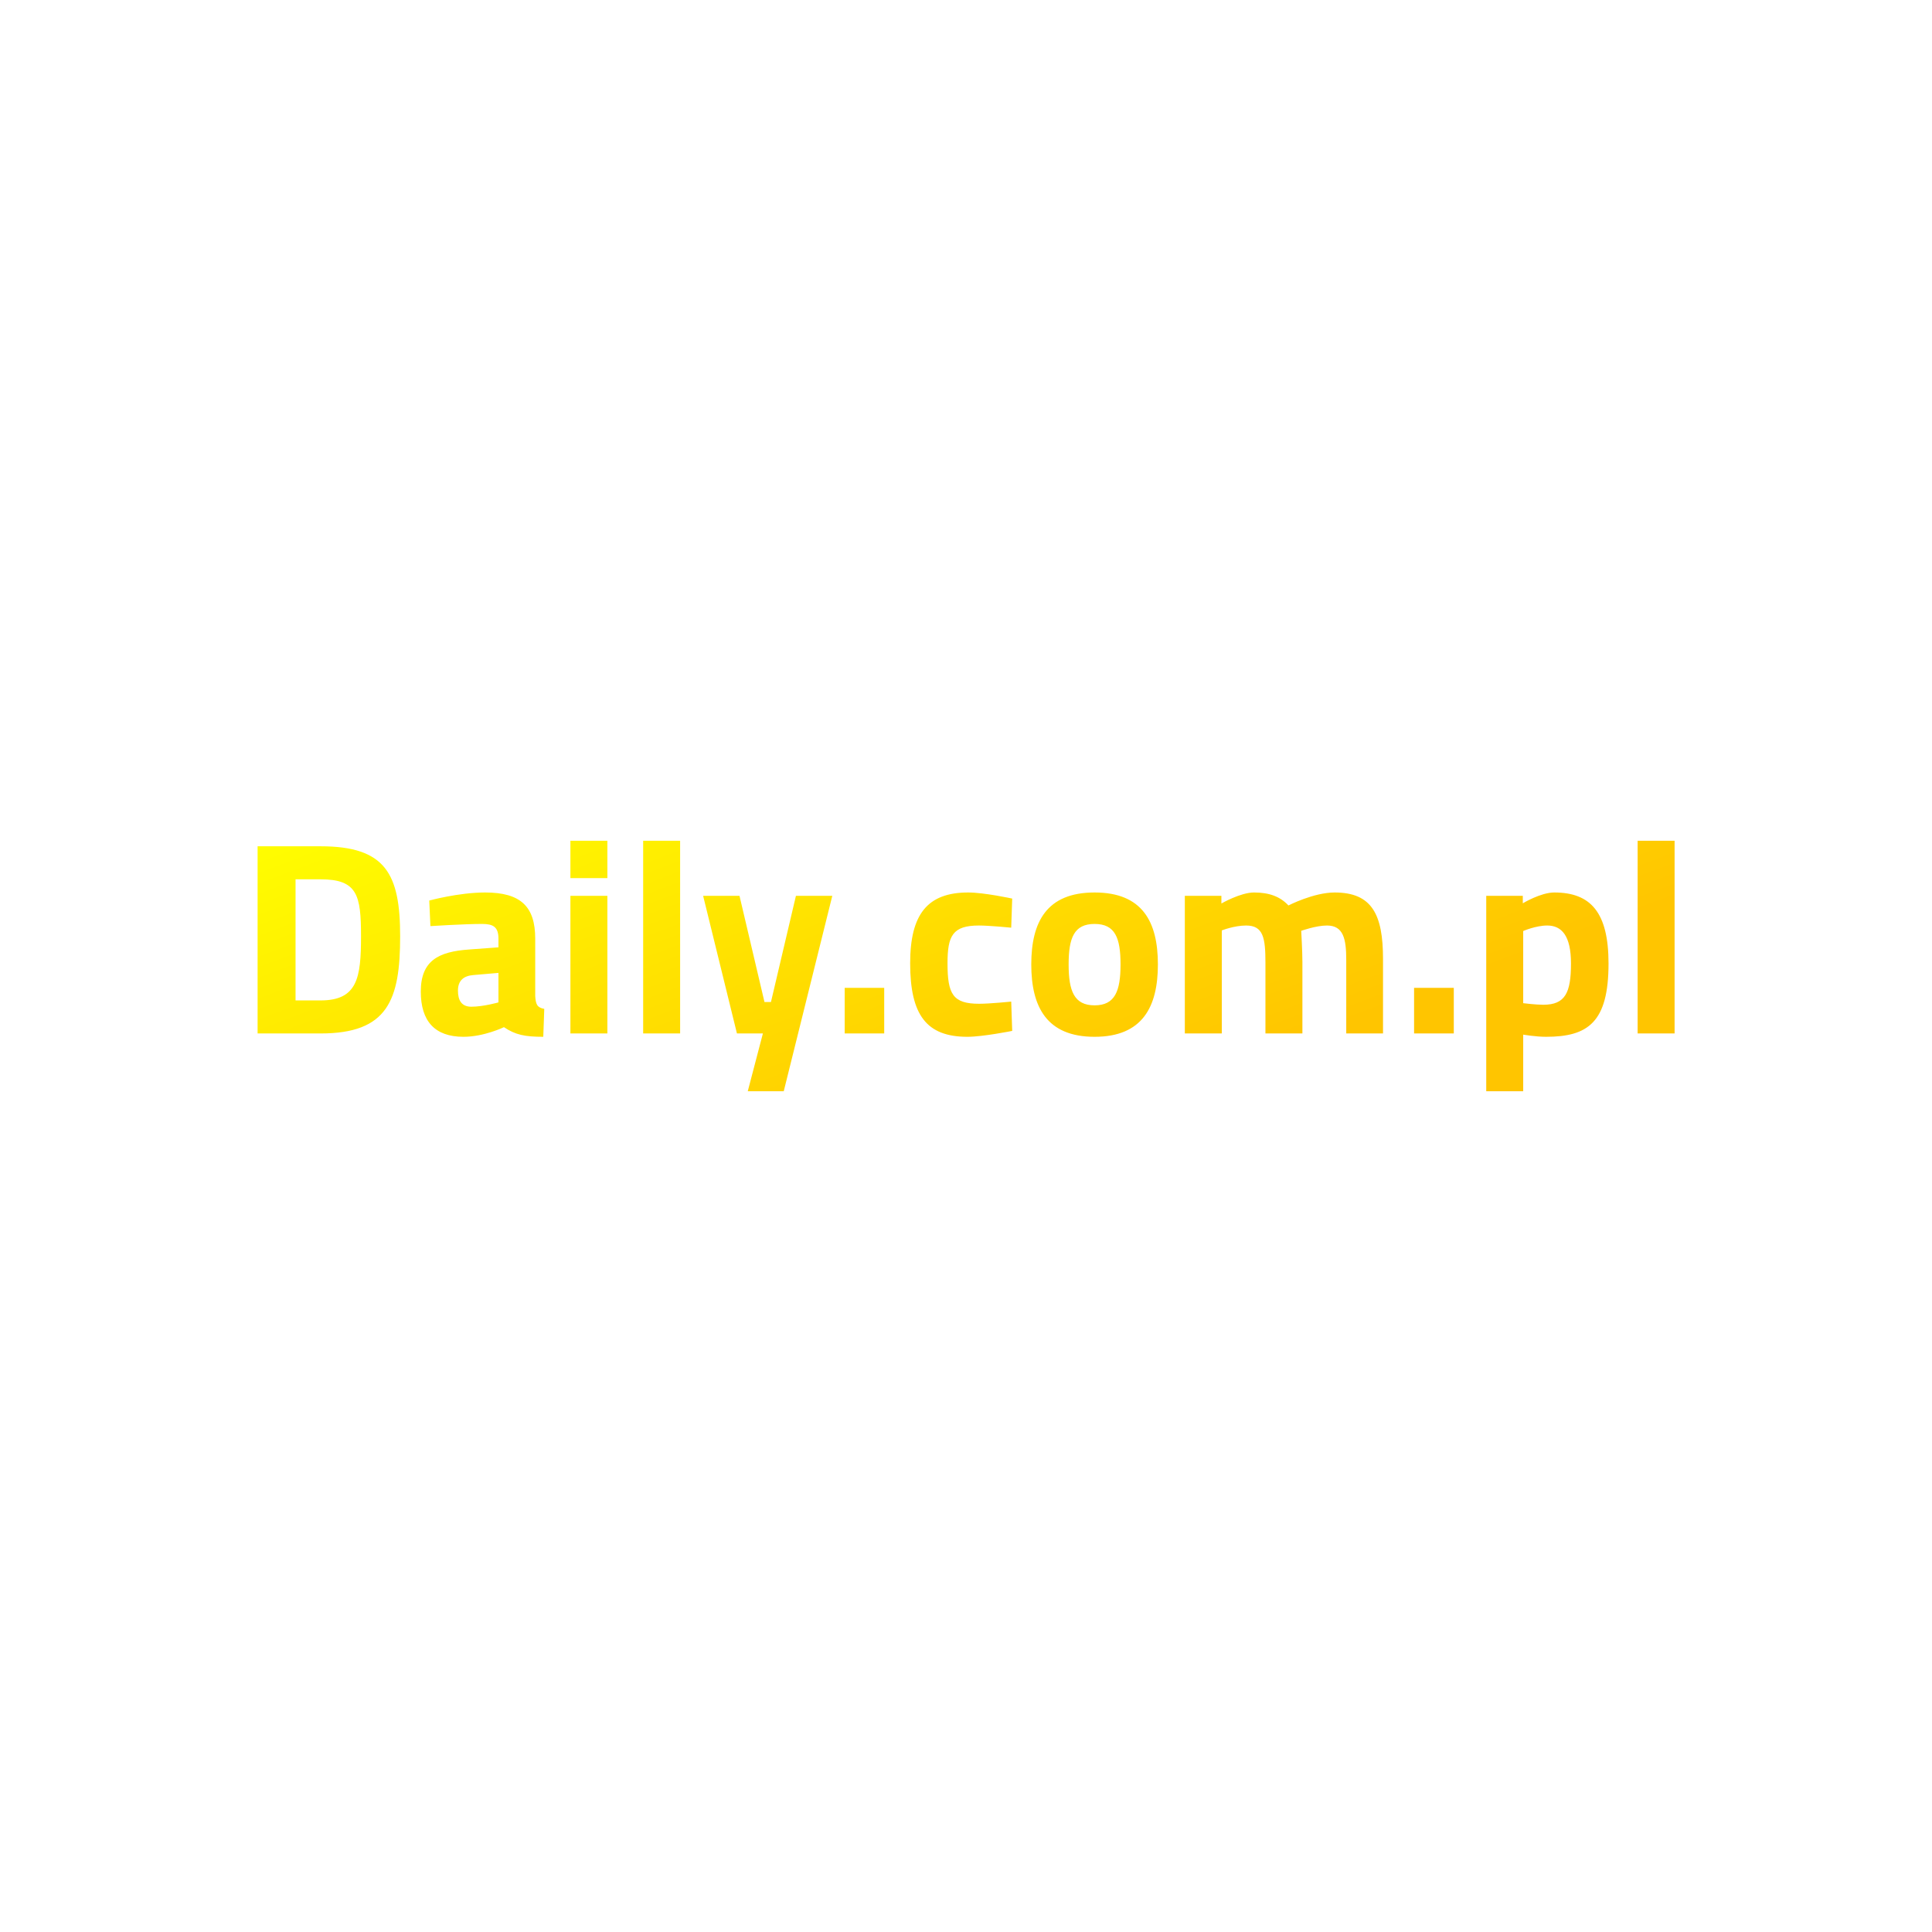 <svg data-v-fde0c5aa="" xmlns="http://www.w3.org/2000/svg" viewBox="0 0 300 300" class="font"><!----><defs data-v-fde0c5aa=""><!----></defs><rect data-v-fde0c5aa="" fill="white" x="0" y="0" width="300px" height="300px" class="logo-background-square"></rect><defs data-v-fde0c5aa=""><linearGradient data-v-fde0c5aa="" gradientTransform="rotate(25)" id="53327e03-ffff-4cb8-8c24-f39eca6f7be5" x1="0%" y1="0%" x2="100%" y2="0%"><stop data-v-fde0c5aa="" offset="0%" stop-color="#FFFE00" stop-opacity="1"></stop><stop data-v-fde0c5aa="" offset="100%" stop-color="#FFC500" stop-opacity="1"></stop></linearGradient></defs><g data-v-fde0c5aa="" id="3f45ed26-06b2-424e-83be-301b5db7c4d6" fill="url(#53327e03-ffff-4cb8-8c24-f39eca6f7be5)" transform="matrix(3.053,0,0,3.053,36.825,128.418)"><path d="M4.24 10.50C7.66 10.50 8.29 8.81 8.29 5.56C8.29 2.39 7.56 0.98 4.24 0.98L1.04 0.98L1.04 10.50ZM6.30 5.56C6.30 7.67 6.12 8.82 4.24 8.82L2.97 8.82L2.97 2.66L4.24 2.66C6.12 2.66 6.30 3.47 6.30 5.56ZM15.16 5.68C15.16 4.05 14.43 3.33 12.61 3.33C11.27 3.33 9.77 3.74 9.77 3.74L9.83 5.04C9.83 5.04 11.54 4.93 12.46 4.93C13.02 4.93 13.29 5.08 13.29 5.68L13.29 6.12L11.79 6.23C10.25 6.34 9.34 6.79 9.34 8.37C9.34 9.86 10.04 10.67 11.51 10.67C12.56 10.67 13.57 10.18 13.57 10.18C14.15 10.57 14.63 10.67 15.57 10.67L15.62 9.25C15.25 9.18 15.19 9.02 15.16 8.60ZM13.29 7.42L13.29 8.92C13.29 8.92 12.52 9.14 11.91 9.14C11.41 9.14 11.23 8.81 11.23 8.32C11.23 7.81 11.52 7.57 12.01 7.53ZM16.95 10.50L18.83 10.50L18.83 3.50L16.95 3.50ZM16.95 2.60L18.83 2.60L18.83 0.70L16.95 0.70ZM20.65 10.50L22.53 10.50L22.53 0.70L20.65 0.70ZM23.70 3.50L25.42 10.50L26.74 10.50L25.97 13.44L27.80 13.44L30.27 3.50L28.42 3.50L27.15 8.90L26.82 8.90L25.55 3.50ZM30.90 10.50L32.91 10.50L32.91 8.18L30.90 8.18ZM37.18 3.33C35.10 3.33 34.23 4.45 34.23 6.93C34.23 9.56 35.06 10.67 37.14 10.67C37.93 10.67 39.42 10.37 39.42 10.37L39.37 8.88C39.37 8.88 38.28 8.99 37.74 8.99C36.40 8.99 36.13 8.50 36.13 6.93C36.13 5.53 36.39 5.01 37.73 5.01C38.26 5.01 39.37 5.12 39.37 5.12L39.42 3.64C39.42 3.64 38.00 3.33 37.18 3.33ZM43.61 3.33C41.17 3.33 40.39 4.83 40.39 6.99C40.39 9.14 41.17 10.67 43.61 10.67C46.05 10.67 46.83 9.14 46.83 6.99C46.83 4.83 46.05 3.33 43.61 3.33ZM43.61 9.07C42.57 9.07 42.29 8.34 42.29 6.99C42.29 5.63 42.57 4.93 43.61 4.93C44.65 4.93 44.93 5.63 44.93 6.99C44.93 8.34 44.65 9.07 43.61 9.07ZM50.08 10.50L50.08 5.26C50.08 5.26 50.71 5.01 51.32 5.01C52.19 5.01 52.30 5.64 52.30 6.90L52.30 10.50L54.18 10.50L54.18 6.87C54.18 6.33 54.12 5.28 54.12 5.28C54.12 5.28 54.87 5.01 55.43 5.01C56.27 5.01 56.41 5.70 56.41 6.76L56.41 10.50L58.28 10.50L58.28 6.71C58.28 4.45 57.72 3.33 55.82 3.33C54.75 3.33 53.47 3.99 53.47 3.99C53.05 3.54 52.50 3.33 51.72 3.33C51.03 3.33 50.06 3.89 50.06 3.89L50.06 3.50L48.20 3.50L48.20 10.50ZM59.86 10.50L61.88 10.50L61.88 8.18L59.86 8.18ZM63.53 13.44L65.41 13.44L65.41 10.56C65.41 10.56 66.05 10.67 66.57 10.67C68.71 10.67 69.75 9.93 69.75 6.94C69.75 4.34 68.84 3.33 66.99 3.33C66.30 3.33 65.39 3.88 65.39 3.88L65.39 3.50L63.53 3.50ZM66.63 5.01C67.37 5.01 67.84 5.53 67.84 6.94C67.84 8.43 67.55 9.04 66.43 9.04C66.04 9.04 65.41 8.96 65.41 8.96L65.41 5.29C65.41 5.29 66.05 5.01 66.63 5.01ZM71.23 10.50L73.11 10.50L73.11 0.70L71.23 0.70Z"></path></g><!----><!----></svg>